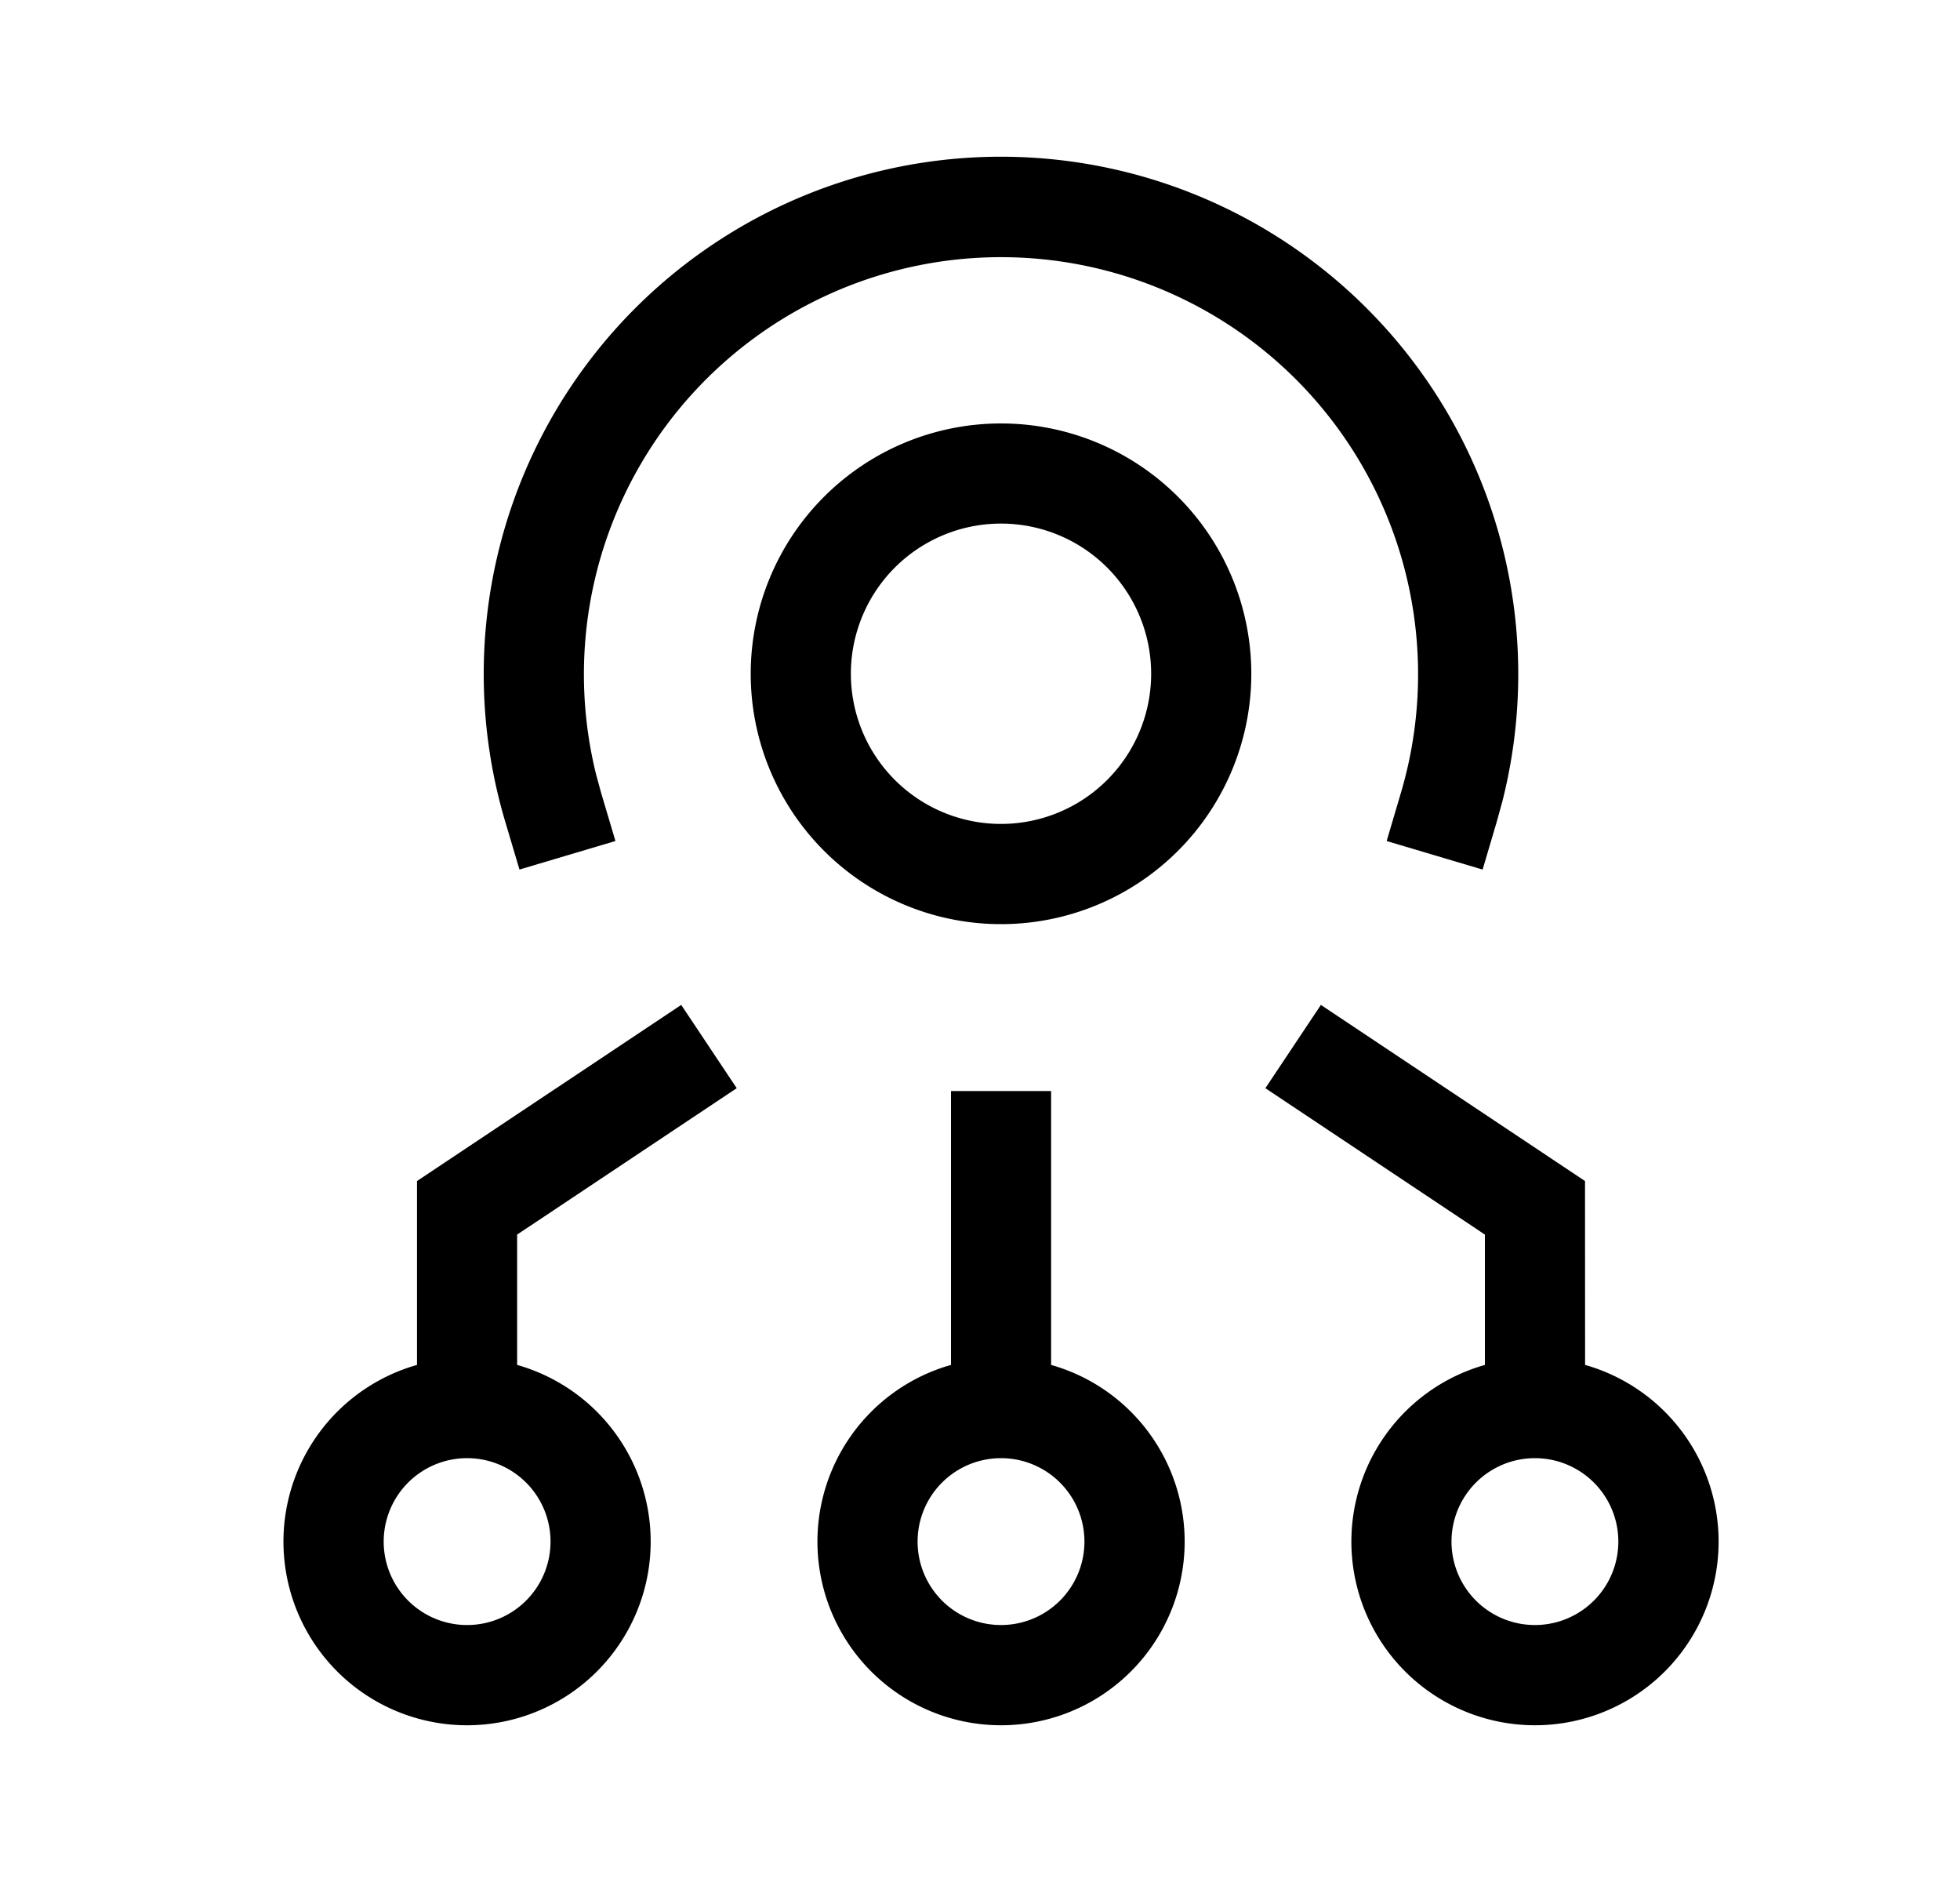 <svg width="25" height="24" viewBox="0 0 25 24" xmlns="http://www.w3.org/2000/svg">
    <path d="M12.768 5.4a3.192 3.192 0 1 1 0 6.385 3.192 3.192 0 0 1 0-6.385zm3.833-2.173a6.598 6.598 0 0 1 2.563 6.988l-.072.262-.181.612-1.224-.364.181-.612a5.32 5.32 0 1 0-10.264-.234l.064.234.182.612-1.224.364-.182-.612a6.597 6.597 0 0 1 10.157-7.25zm-3.833 3.45a1.915 1.915 0 1 0 0 3.83 1.915 1.915 0 0 0 0-3.83zm.639 7.236v3.493a2.342 2.342 0 1 1-1.277 0v-3.493h1.277zm-.639 4.682a1.064 1.064 0 1 0 0 2.128 1.064 1.064 0 0 0 0-2.128zm-4.079-5.78.708 1.062-2.801 1.867v1.662a2.342 2.342 0 1 1-1.277 0v-2.345l3.37-2.246zm-2.731 5.78a1.064 1.064 0 1 0 0 2.128 1.064 1.064 0 0 0 0-2.128zm10.89-5.78 3.369 2.246.001 2.345a2.342 2.342 0 1 1-1.278 0v-1.662l-2.8-1.867.708-1.062zm2.73 5.78a1.064 1.064 0 1 0 0 2.128 1.064 1.064 0 0 0 0-2.128z" fill-rule="evenodd"/>
</svg>
